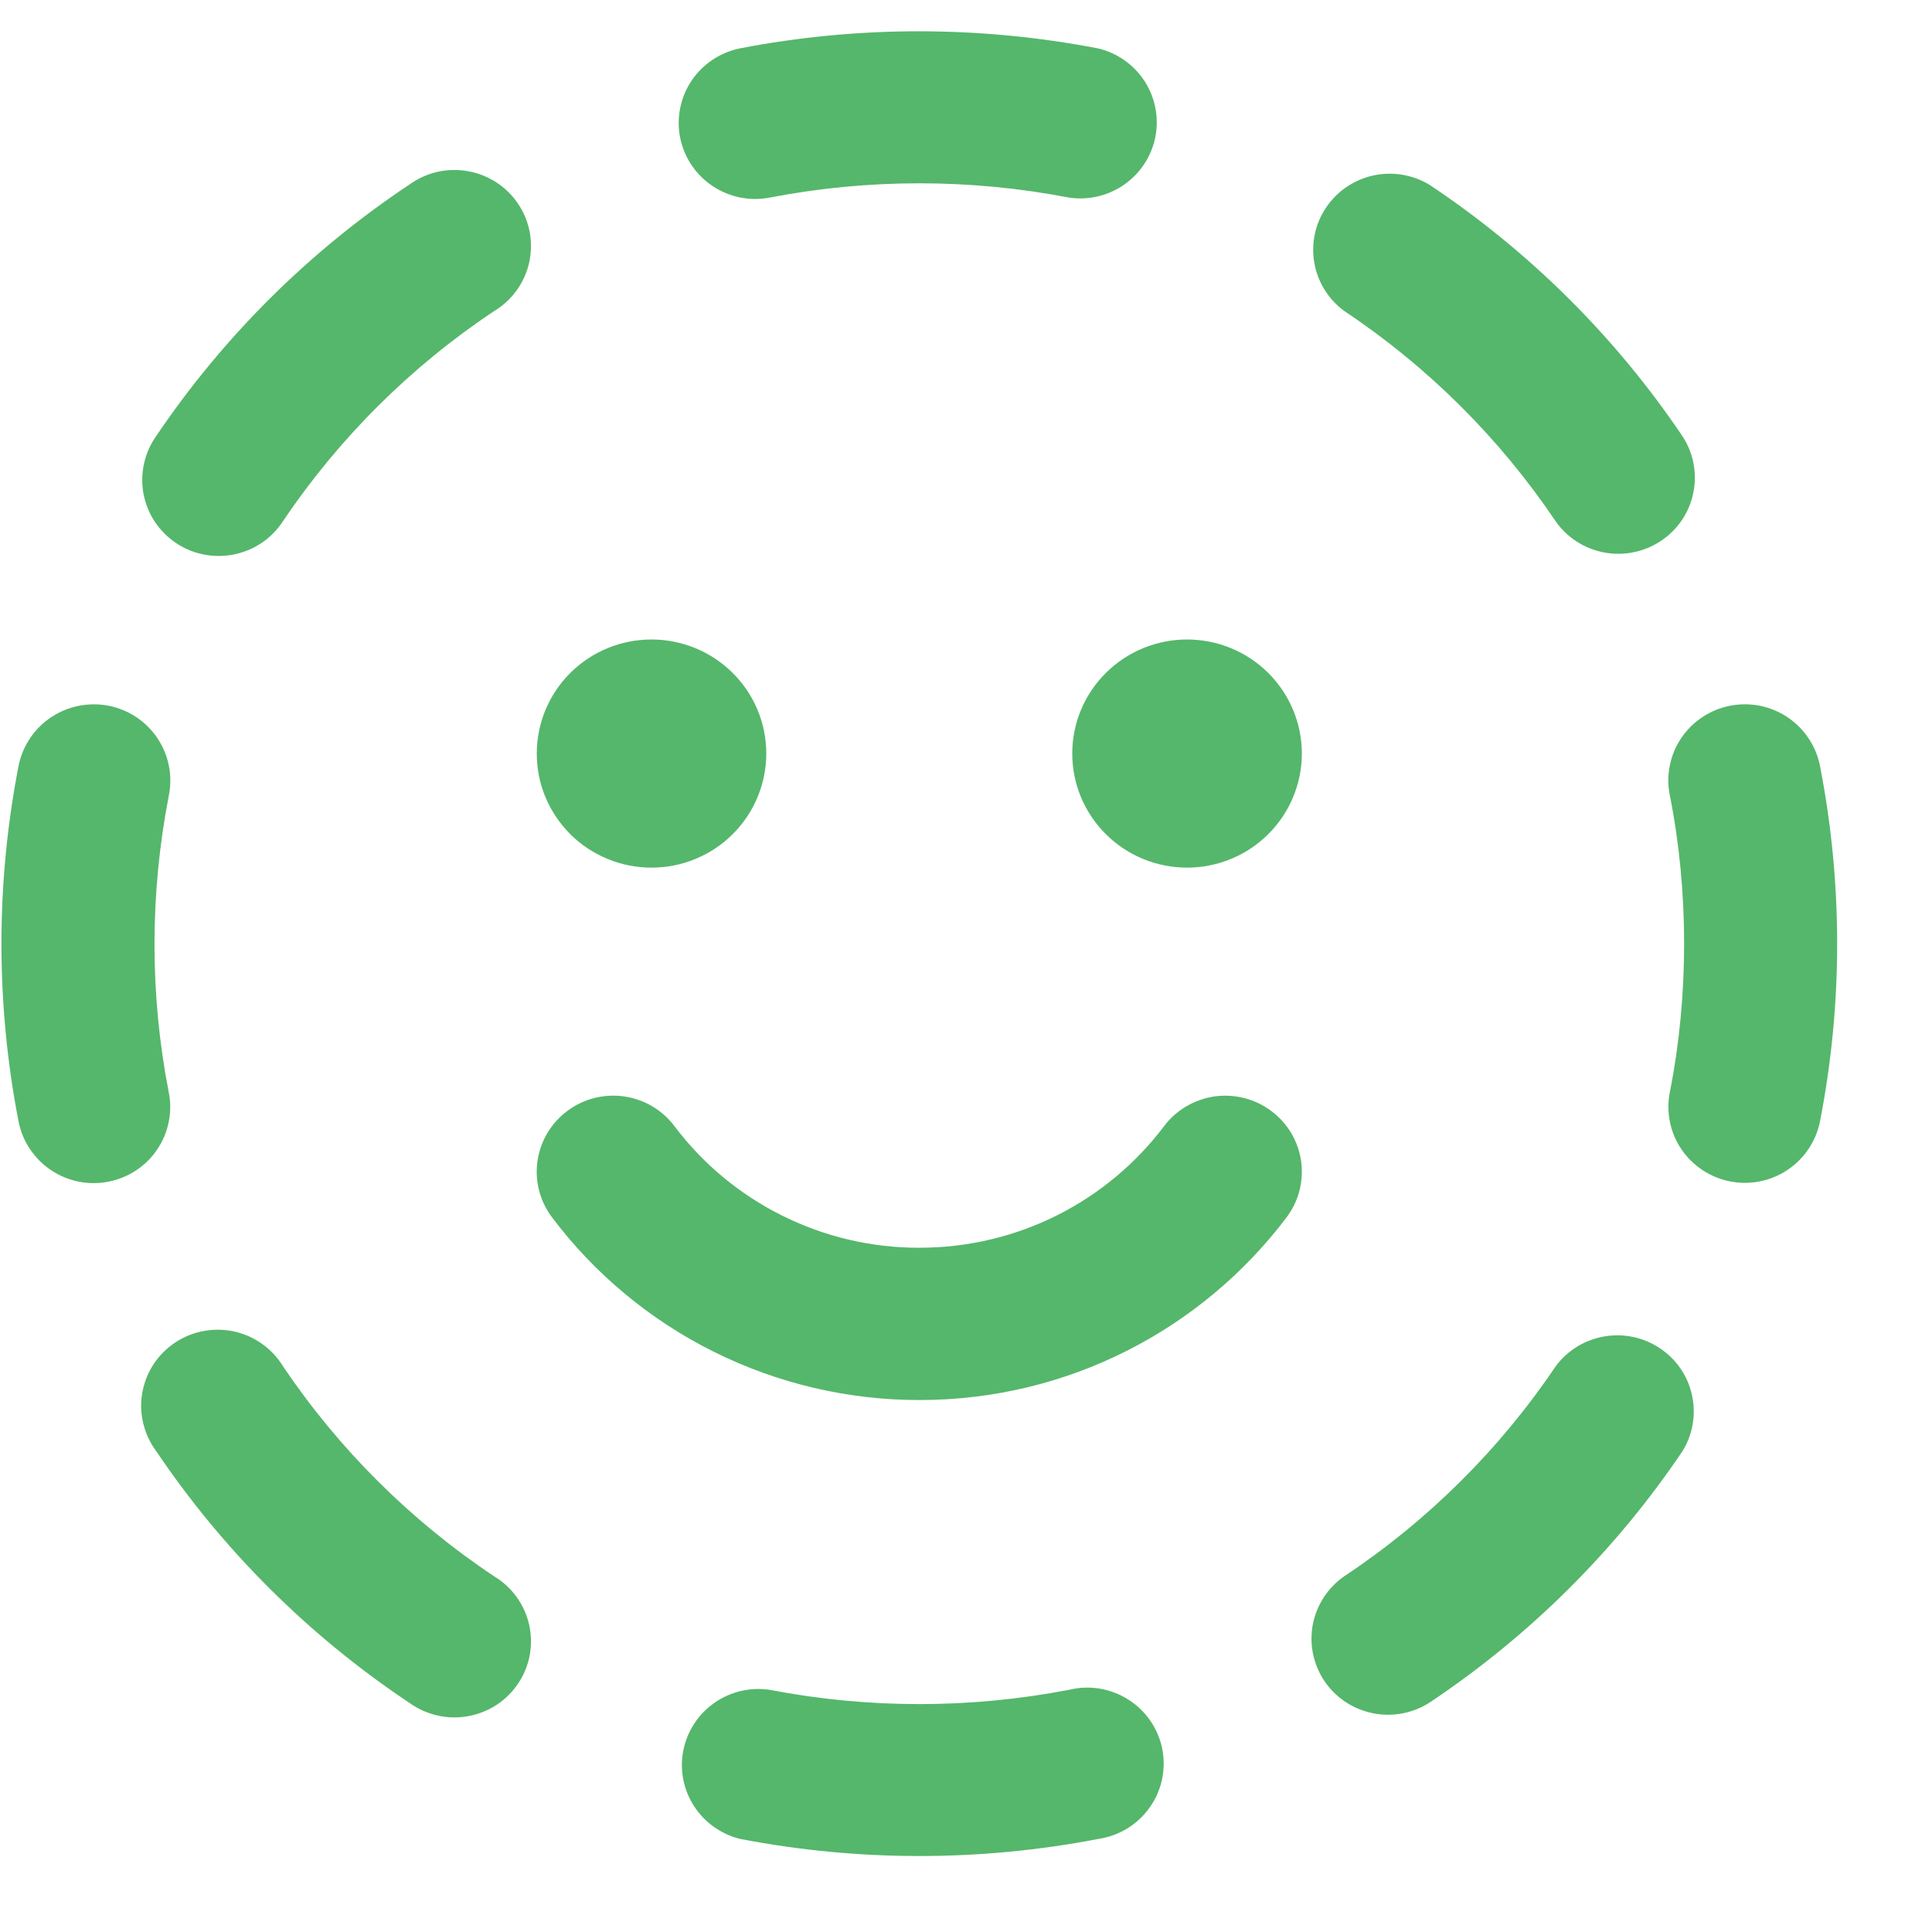 <svg width="24" height="24" viewBox="0 0 24 24" fill="none"
  xmlns="http://www.w3.org/2000/svg">
  <path d="M9.196 0.6C8.949 0.649 8.731 0.794 8.591 1.002C8.452 1.21 8.4 1.465 8.449 1.71C8.498 1.956 8.643 2.172 8.852 2.311C9.061 2.451 9.317 2.502 9.564 2.454C10.79 2.218 12.05 2.218 13.277 2.454C13.519 2.491 13.765 2.433 13.966 2.293C14.166 2.153 14.304 1.942 14.352 1.703C14.399 1.465 14.352 1.217 14.221 1.012C14.089 0.807 13.883 0.66 13.645 0.602C12.176 0.319 10.665 0.317 9.196 0.6ZM17.757 2.295C17.548 2.169 17.297 2.128 17.058 2.18C16.819 2.233 16.61 2.375 16.474 2.577C16.337 2.779 16.285 3.026 16.327 3.266C16.369 3.505 16.503 3.72 16.7 3.864C17.737 4.555 18.628 5.442 19.323 6.473C19.465 6.677 19.682 6.817 19.927 6.863C20.172 6.909 20.425 6.857 20.632 6.72C20.839 6.582 20.984 6.369 21.034 6.126C21.085 5.884 21.038 5.631 20.903 5.423C20.07 4.186 19.001 3.124 17.757 2.295ZM6.139 3.864C6.249 3.798 6.344 3.71 6.419 3.606C6.493 3.502 6.546 3.385 6.574 3.26C6.601 3.135 6.603 3.006 6.58 2.881C6.556 2.756 6.507 2.636 6.435 2.53C6.364 2.424 6.272 2.334 6.164 2.264C6.056 2.195 5.936 2.147 5.809 2.126C5.683 2.104 5.553 2.107 5.428 2.136C5.303 2.166 5.186 2.22 5.082 2.295C3.838 3.124 2.77 4.186 1.936 5.423C1.864 5.526 1.814 5.642 1.788 5.765C1.761 5.887 1.76 6.014 1.783 6.137C1.807 6.261 1.855 6.378 1.924 6.483C1.994 6.587 2.084 6.677 2.189 6.747C2.293 6.817 2.411 6.865 2.535 6.889C2.659 6.913 2.786 6.912 2.91 6.887C3.034 6.861 3.151 6.812 3.255 6.741C3.359 6.67 3.448 6.579 3.516 6.473C4.211 5.442 5.102 4.554 6.139 3.864ZM22.608 9.512C22.584 9.39 22.536 9.274 22.466 9.171C22.397 9.067 22.308 8.978 22.204 8.909C22.101 8.84 21.984 8.792 21.862 8.767C21.739 8.743 21.613 8.743 21.491 8.767C21.368 8.791 21.251 8.839 21.148 8.908C21.044 8.977 20.954 9.065 20.885 9.169C20.815 9.272 20.767 9.388 20.743 9.51C20.718 9.631 20.718 9.757 20.743 9.879C20.98 11.069 20.98 12.377 20.743 13.567C20.695 13.813 20.746 14.068 20.886 14.275C21.027 14.483 21.244 14.627 21.491 14.676C21.738 14.724 21.994 14.674 22.204 14.534C22.413 14.395 22.558 14.179 22.608 13.934C22.893 12.474 22.893 10.972 22.608 9.512ZM2.098 9.879C2.147 9.633 2.095 9.377 1.955 9.169C1.815 8.96 1.597 8.816 1.349 8.767C1.227 8.743 1.1 8.744 0.978 8.768C0.855 8.792 0.739 8.841 0.635 8.91C0.426 9.049 0.28 9.266 0.231 9.512C-0.053 10.972 -0.053 12.473 0.231 13.934C0.255 14.056 0.303 14.172 0.373 14.275C0.442 14.379 0.531 14.467 0.635 14.537C0.738 14.606 0.855 14.654 0.977 14.679C1.1 14.703 1.226 14.703 1.348 14.679C1.471 14.655 1.588 14.607 1.692 14.538C1.796 14.469 1.885 14.381 1.954 14.277C2.024 14.174 2.072 14.058 2.096 13.936C2.121 13.815 2.121 13.689 2.096 13.567C1.859 12.349 1.861 11.097 2.098 9.879ZM20.903 18.023C21.03 17.815 21.071 17.567 21.018 17.329C20.966 17.091 20.823 16.883 20.619 16.748C20.416 16.612 20.168 16.56 19.927 16.602C19.686 16.644 19.47 16.776 19.325 16.973C18.63 18.004 17.738 18.89 16.7 19.58C16.495 19.722 16.355 19.937 16.308 20.181C16.262 20.424 16.314 20.676 16.452 20.882C16.591 21.088 16.805 21.231 17.049 21.281C17.293 21.332 17.547 21.285 17.757 21.151C19.001 20.322 20.07 19.26 20.903 18.023ZM3.516 16.973C3.449 16.863 3.361 16.769 3.257 16.695C3.152 16.62 3.034 16.568 2.909 16.54C2.783 16.513 2.654 16.511 2.528 16.535C2.401 16.558 2.281 16.607 2.175 16.678C2.068 16.749 1.977 16.841 1.907 16.948C1.837 17.055 1.79 17.175 1.768 17.3C1.745 17.426 1.749 17.555 1.779 17.679C1.808 17.803 1.862 17.92 1.938 18.023C2.771 19.26 3.839 20.322 5.082 21.151C5.186 21.226 5.303 21.28 5.428 21.309C5.553 21.339 5.683 21.342 5.809 21.32C5.936 21.298 6.056 21.251 6.164 21.182C6.272 21.112 6.364 21.021 6.435 20.916C6.507 20.809 6.556 20.69 6.58 20.565C6.603 20.439 6.601 20.311 6.574 20.186C6.546 20.061 6.493 19.944 6.419 19.84C6.344 19.736 6.249 19.648 6.139 19.582C5.102 18.891 4.211 18.004 3.516 16.973ZM9.564 20.992C9.322 20.955 9.075 21.013 8.875 21.153C8.675 21.292 8.537 21.504 8.489 21.742C8.441 21.981 8.488 22.229 8.62 22.434C8.752 22.639 8.958 22.786 9.196 22.844C10.665 23.127 12.175 23.127 13.643 22.844C13.771 22.825 13.893 22.781 14.003 22.714C14.112 22.647 14.207 22.559 14.281 22.454C14.356 22.35 14.408 22.231 14.435 22.106C14.461 21.981 14.463 21.852 14.438 21.726C14.413 21.601 14.363 21.482 14.29 21.376C14.217 21.27 14.124 21.18 14.015 21.112C13.907 21.043 13.785 20.997 13.658 20.976C13.531 20.956 13.402 20.961 13.277 20.992C12.05 21.228 10.79 21.228 9.564 20.992ZM15.981 15.124C16.056 15.025 16.111 14.912 16.142 14.792C16.173 14.672 16.18 14.546 16.163 14.424C16.145 14.301 16.103 14.182 16.04 14.075C15.976 13.969 15.892 13.875 15.792 13.801C15.692 13.726 15.579 13.672 15.458 13.641C15.337 13.61 15.211 13.603 15.087 13.62C14.964 13.638 14.845 13.68 14.737 13.743C14.63 13.806 14.536 13.889 14.461 13.989C13.767 14.909 12.663 15.5 11.419 15.5C10.829 15.501 10.247 15.365 9.719 15.102C9.191 14.84 8.732 14.459 8.378 13.989C8.227 13.788 8.002 13.656 7.752 13.62C7.503 13.585 7.249 13.649 7.048 13.8C6.846 13.95 6.713 14.174 6.677 14.422C6.641 14.67 6.706 14.922 6.858 15.123C7.388 15.827 8.077 16.399 8.869 16.793C9.661 17.187 10.534 17.392 11.419 17.392C13.286 17.392 14.942 16.5 15.981 15.124ZM9.519 9.361C9.519 9.547 9.482 9.731 9.41 9.903C9.339 10.075 9.234 10.231 9.101 10.363C8.969 10.495 8.812 10.599 8.639 10.67C8.466 10.742 8.28 10.778 8.093 10.778C7.906 10.778 7.721 10.742 7.548 10.67C7.375 10.599 7.217 10.495 7.085 10.363C6.953 10.231 6.848 10.075 6.776 9.903C6.704 9.731 6.668 9.547 6.668 9.361C6.668 8.985 6.818 8.624 7.085 8.359C7.352 8.093 7.715 7.944 8.093 7.944C8.471 7.944 8.834 8.093 9.101 8.359C9.369 8.624 9.519 8.985 9.519 9.361ZM14.746 10.778C15.124 10.778 15.487 10.629 15.754 10.363C16.021 10.097 16.172 9.737 16.172 9.361C16.172 8.985 16.021 8.624 15.754 8.359C15.487 8.093 15.124 7.944 14.746 7.944C14.368 7.944 14.005 8.093 13.738 8.359C13.47 8.624 13.32 8.985 13.32 9.361C13.32 9.737 13.47 10.097 13.738 10.363C14.005 10.629 14.368 10.778 14.746 10.778Z" fill="#55B76B" />
</svg>
